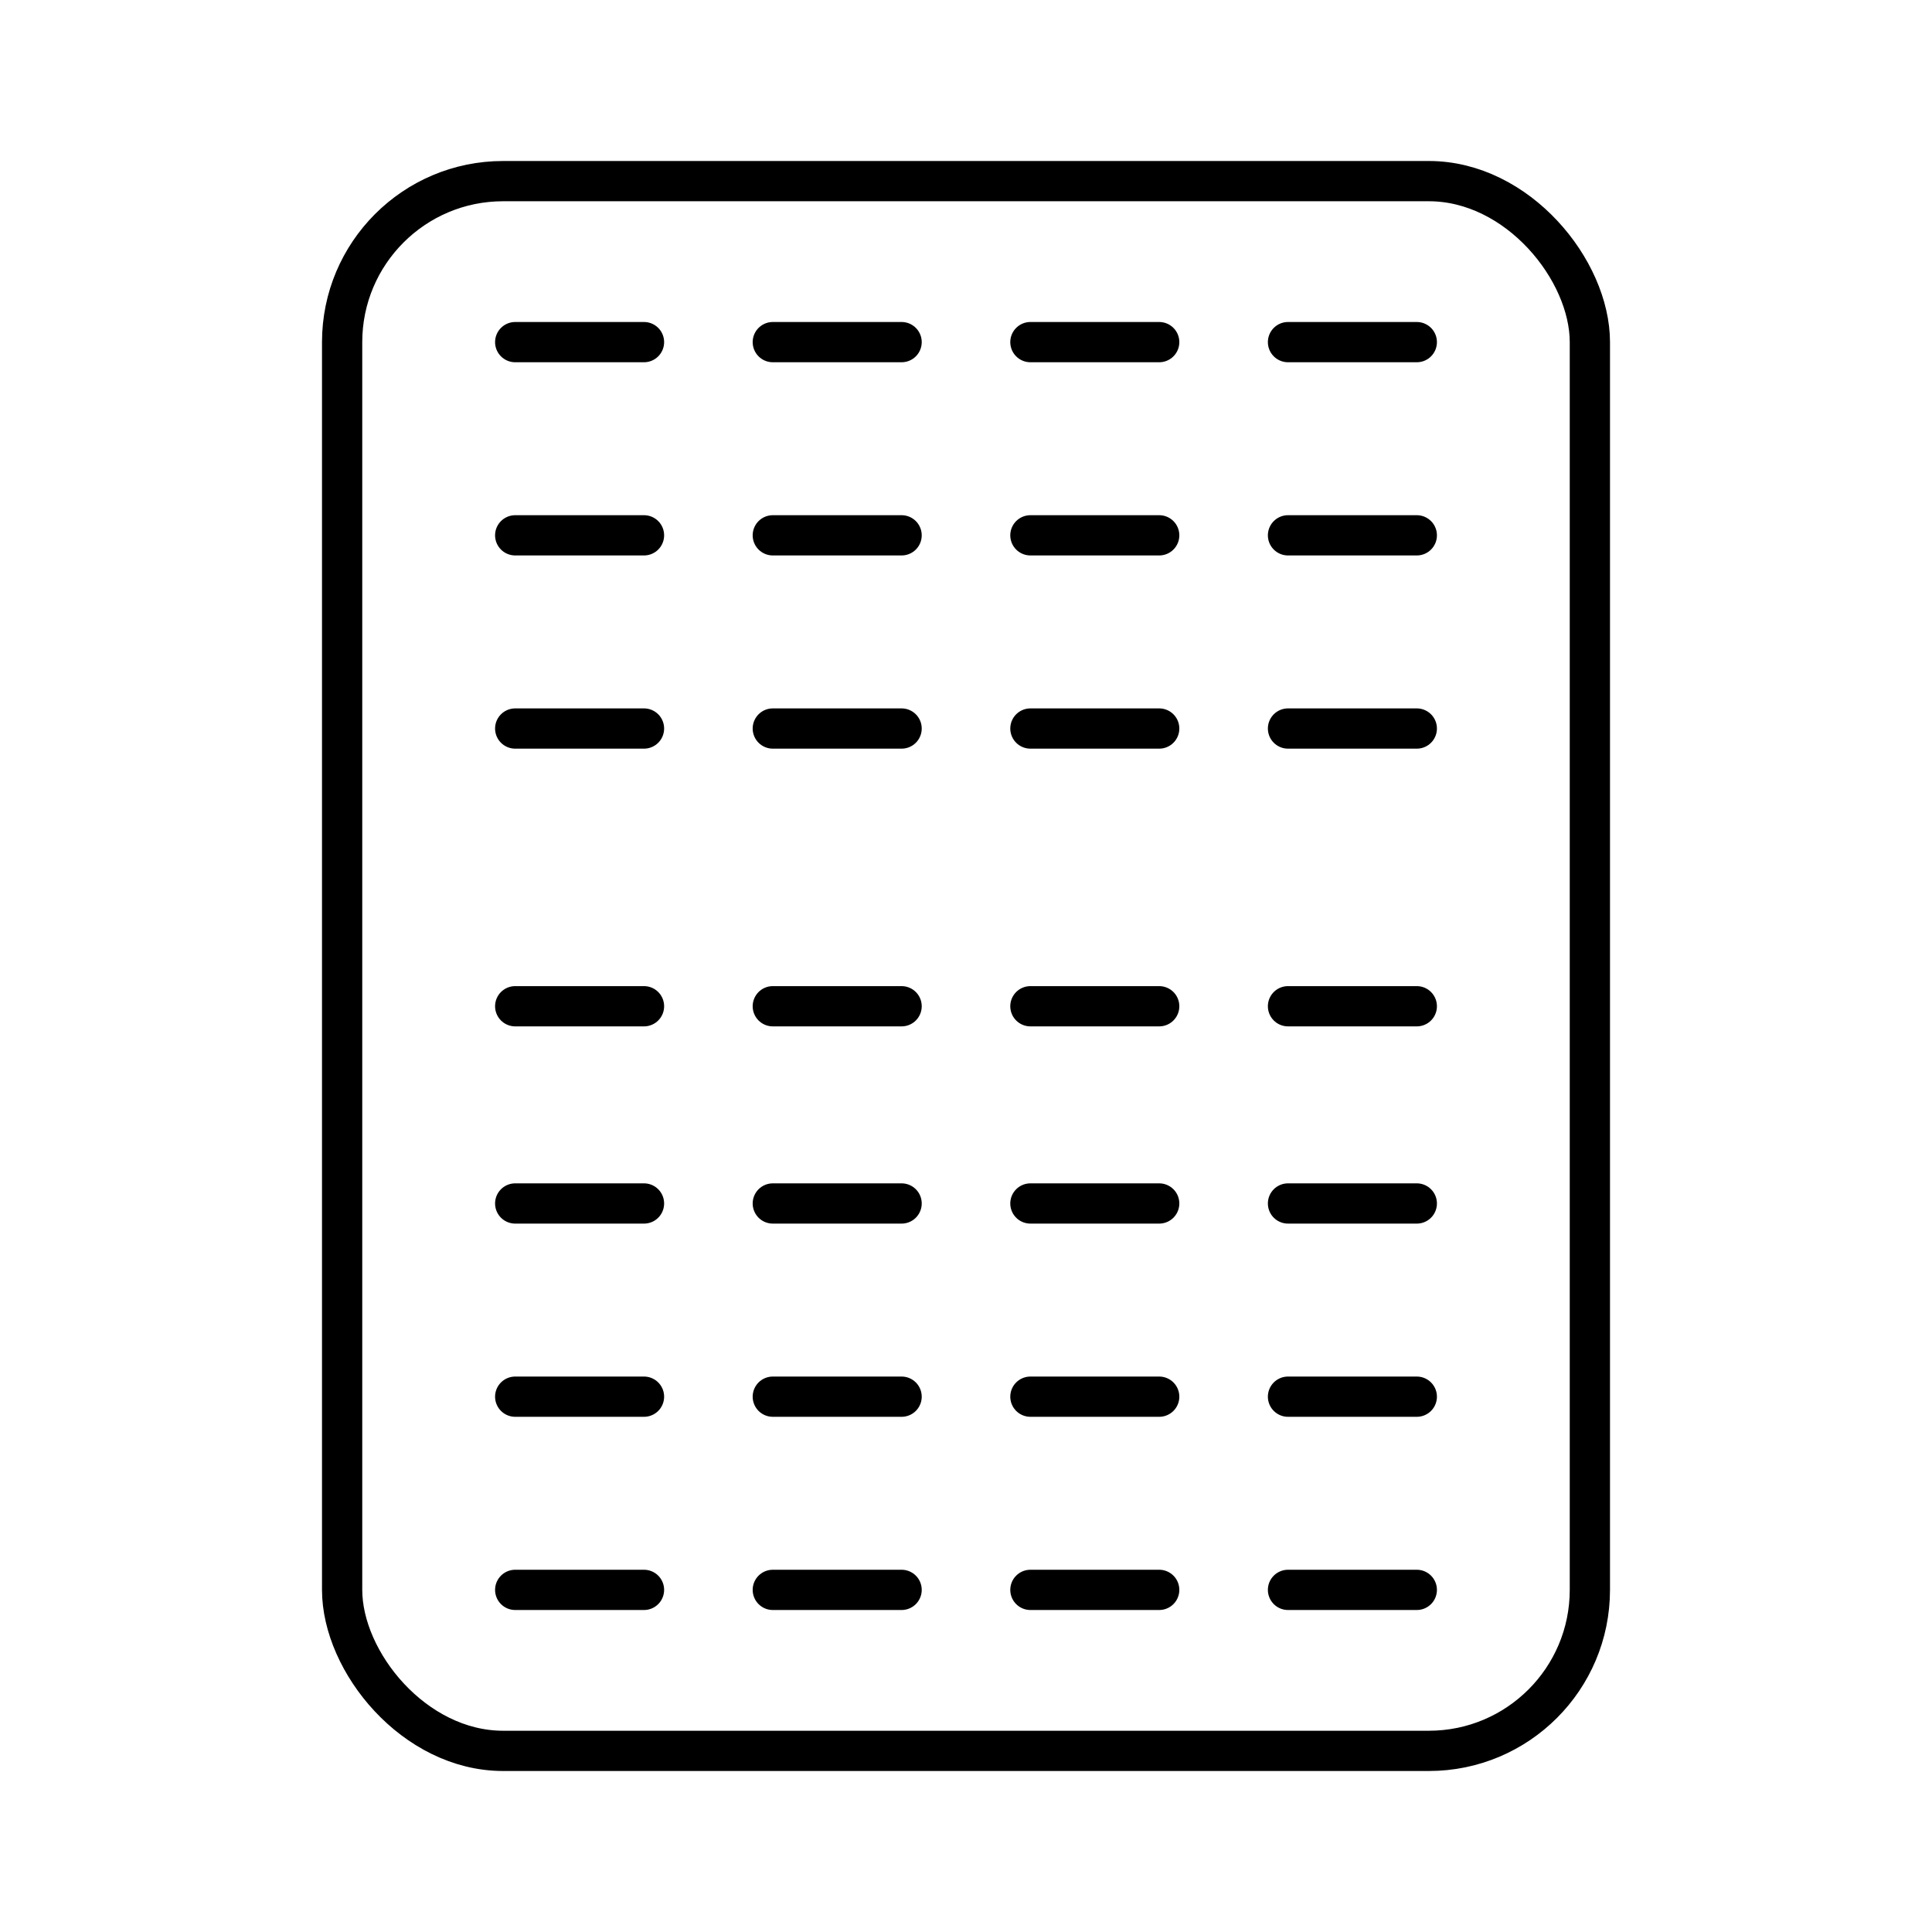 <?xml version="1.0" encoding="UTF-8"?>
<svg id="a" xmlns="http://www.w3.org/2000/svg" version="1.1" viewBox="0 0 48 48">
  <defs>
    <style>
      .cls-1 {
        fill: none;
        stroke:#000;
        stroke-linecap: round;
        stroke-linejoin: round;
      }
    </style>
  </defs>
  <line class="cls-1" x1="12.8" y1="8.5" x2="16" y2="8.5"/>
  <line class="cls-1" x1="12.8" y1="13.3" x2="16" y2="13.3"/>
  <line class="cls-1" x1="12.8" y1="18.1" x2="16" y2="18.1"/>
  <line class="cls-1" x1="19.2" y1="8.5" x2="22.4" y2="8.5"/>
  <line class="cls-1" x1="19.2" y1="13.3" x2="22.4" y2="13.3"/>
  <line class="cls-1" x1="19.2" y1="18.1" x2="22.4" y2="18.1"/>
  <line class="cls-1" x1="25.6" y1="8.5" x2="28.8" y2="8.5"/>
  <line class="cls-1" x1="25.6" y1="13.3" x2="28.8" y2="13.3"/>
  <line class="cls-1" x1="25.6" y1="18.1" x2="28.8" y2="18.1"/>
  <line class="cls-1" x1="32" y1="8.5" x2="35.2" y2="8.5"/>
  <line class="cls-1" x1="32" y1="13.3" x2="35.2" y2="13.3"/>
  <line class="cls-1" x1="32" y1="18.1" x2="35.2" y2="18.1"/>
  <line class="cls-1" x1="12.8" y1="25" x2="16" y2="25"/>
  <line class="cls-1" x1="12.8" y1="29.9" x2="16" y2="29.9"/>
  <line class="cls-1" x1="12.8" y1="34.7" x2="16" y2="34.7"/>
  <line class="cls-1" x1="12.8" y1="39.5" x2="16" y2="39.5"/>
  <line class="cls-1" x1="19.2" y1="25" x2="22.4" y2="25"/>
  <line class="cls-1" x1="19.2" y1="29.9" x2="22.4" y2="29.9"/>
  <line class="cls-1" x1="19.2" y1="34.7" x2="22.4" y2="34.7"/>
  <line class="cls-1" x1="19.2" y1="39.5" x2="22.4" y2="39.5"/>
  <line class="cls-1" x1="25.6" y1="25" x2="28.8" y2="25"/>
  <line class="cls-1" x1="25.6" y1="29.9" x2="28.8" y2="29.9"/>
  <line class="cls-1" x1="25.6" y1="34.7" x2="28.8" y2="34.7"/>
  <line class="cls-1" x1="25.6" y1="39.5" x2="28.8" y2="39.5"/>
  <line class="cls-1" x1="32" y1="25" x2="35.2" y2="25"/>
  <line class="cls-1" x1="32" y1="29.9" x2="35.2" y2="29.9"/>
  <line class="cls-1" x1="32" y1="34.7" x2="35.2" y2="34.7"/>
  <line class="cls-1" x1="32" y1="39.5" x2="35.2" y2="39.5"/>
  <rect class="cls-1" x="8.5" y="4.5" width="31" height="39" rx="4" ry="4"/>
</svg>